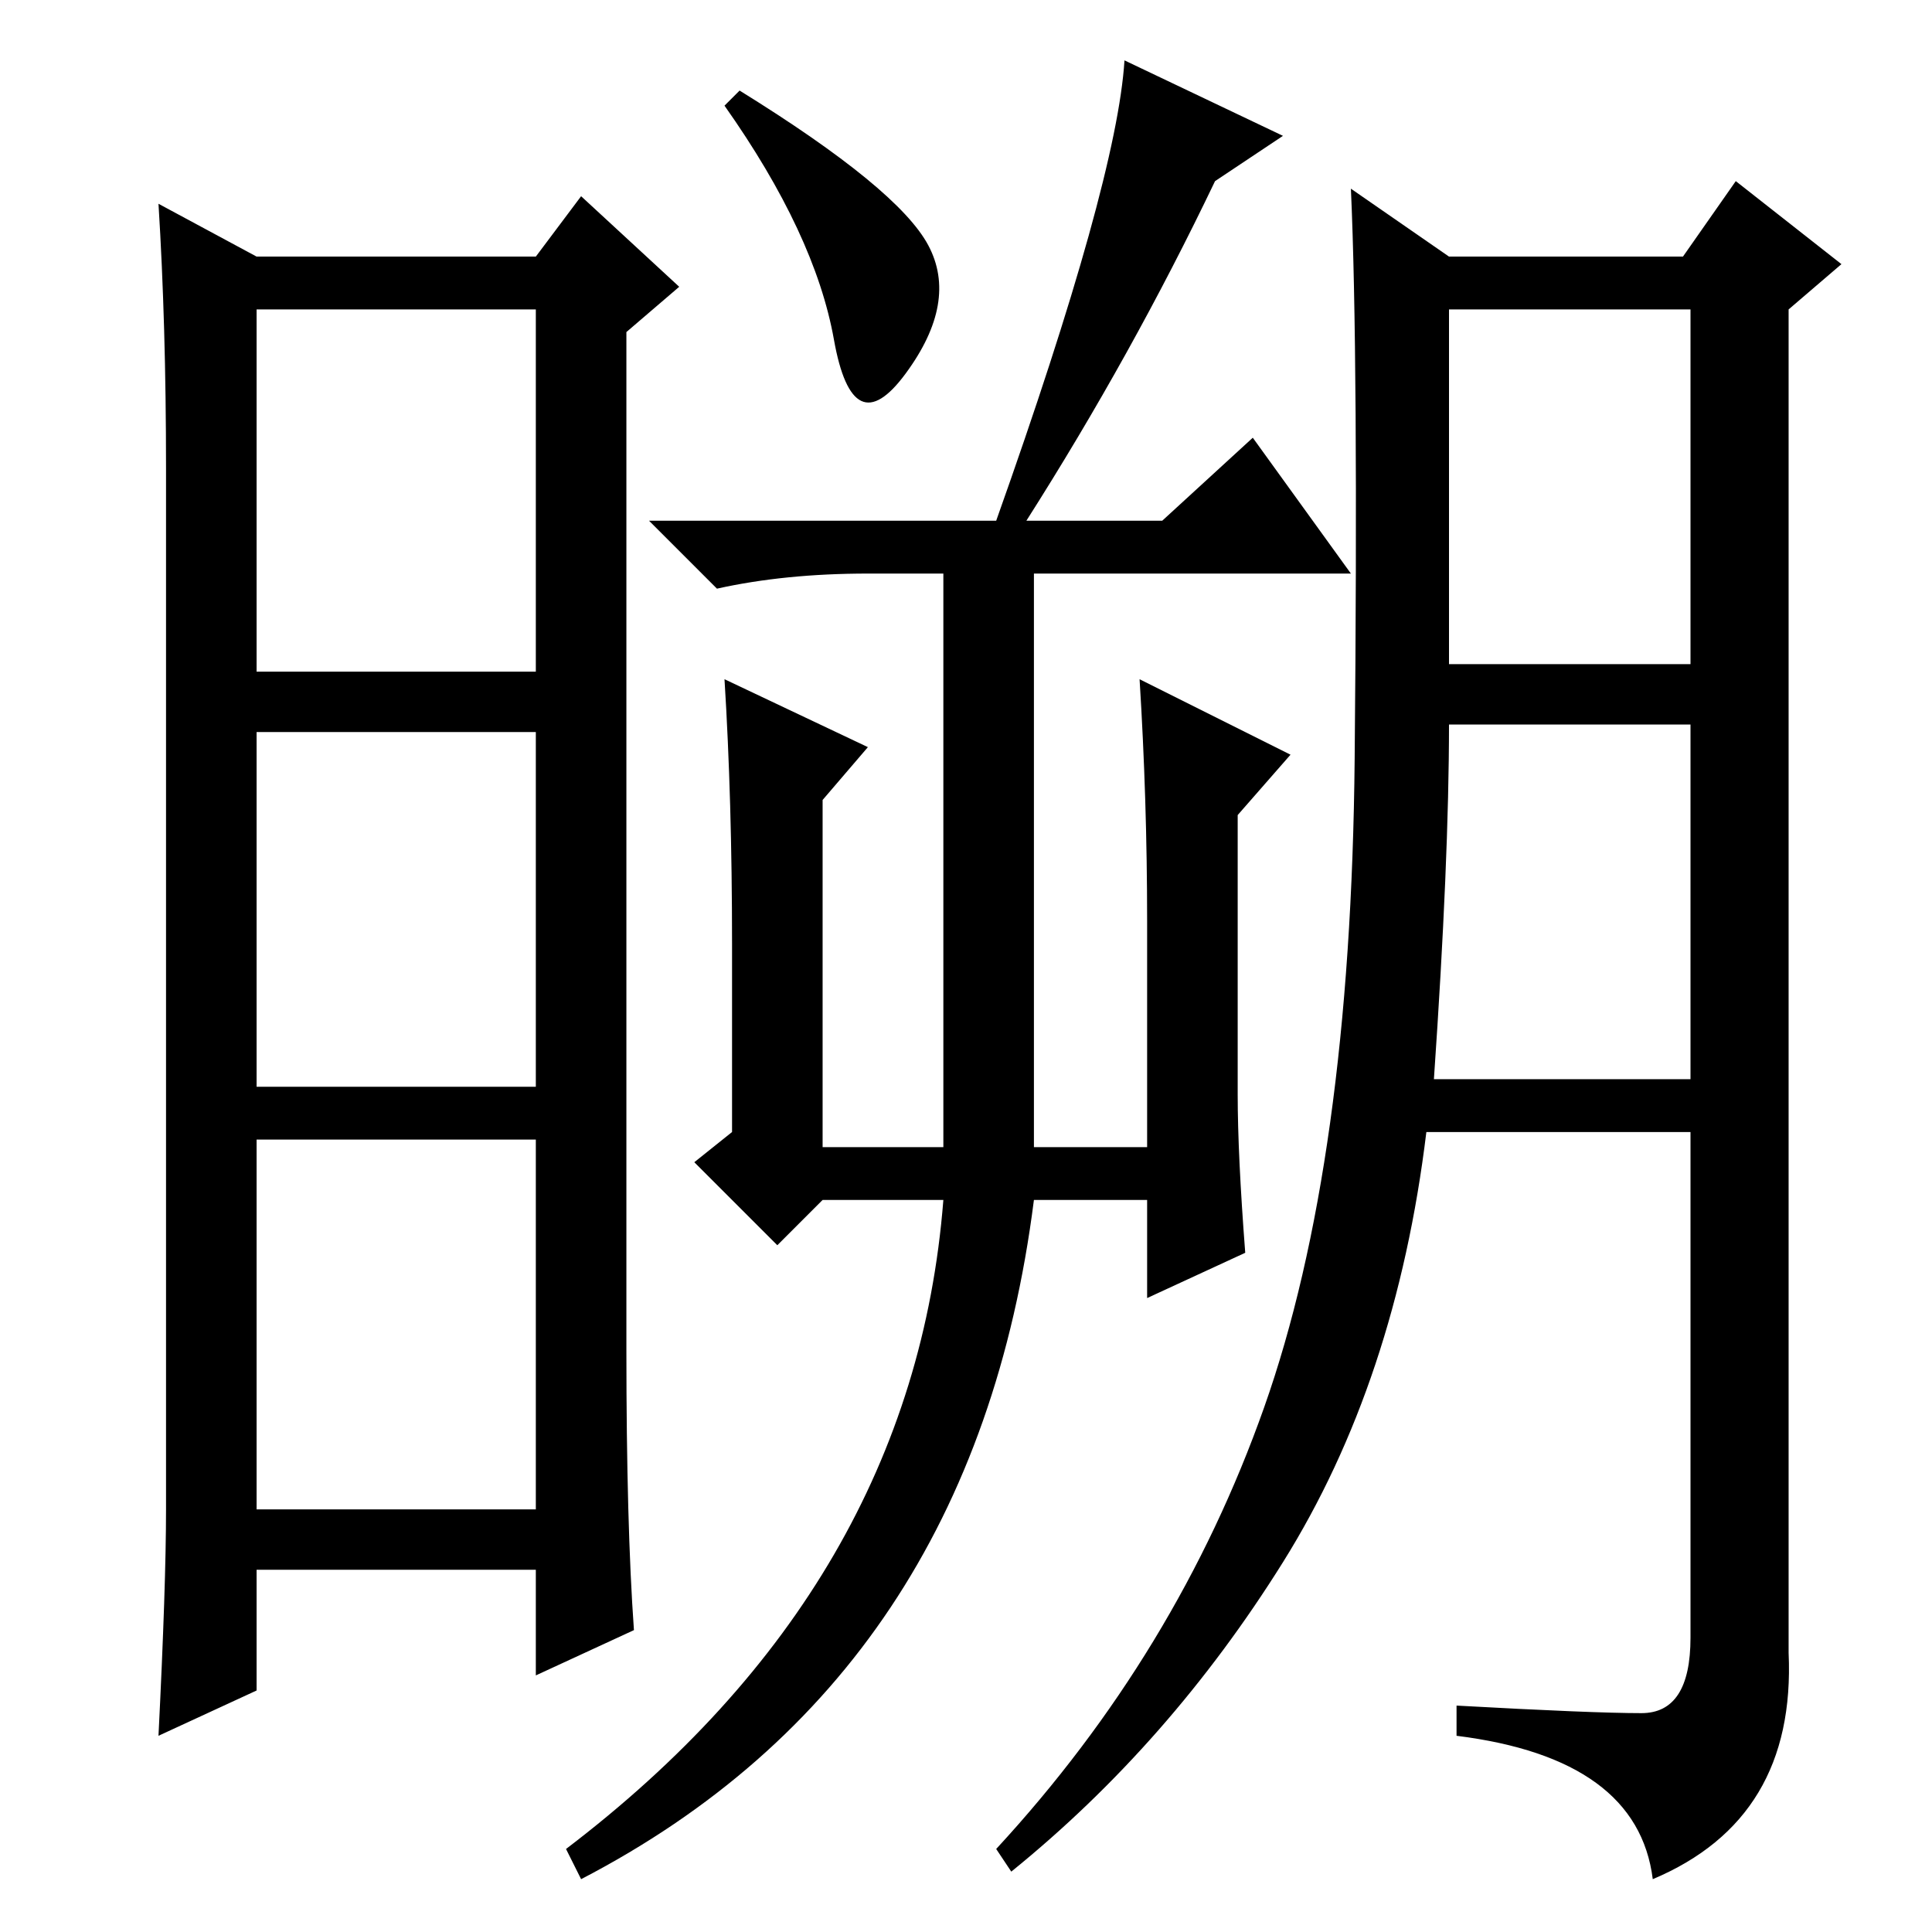 <?xml version="1.0" standalone="no"?>
<!DOCTYPE svg PUBLIC "-//W3C//DTD SVG 1.1//EN" "http://www.w3.org/Graphics/SVG/1.1/DTD/svg11.dtd" >
<svg xmlns="http://www.w3.org/2000/svg" xmlns:xlink="http://www.w3.org/1999/xlink" version="1.1" viewBox="0 -36 256 256">
  <g transform="matrix(1 0 0 -1 0 220)">
   <path fill="currentColor"
d="M83 77q0 -23 1 -37l-13 -6v14h-37v-16l-13 -6q1 20 1 30v138q0 19 -1 35l13 -7h37l6 8l13 -12l-7 -6v-135zM34 167h37v48h-37v-48zM34 112h37v47h-37v-47zM34 56h37v49h-37v-49zM190 113h34v47h-32q0 -18 -2 -47zM123 223.5q4 -7.5 -3 -17t-9.5 4.5t-14.5 31l2 2
q21 -13 25 -20.5zM96 166l19 -9l-6 -7v-46h16v76h-10q-11 0 -20 -2l-9 9h46q16 45 17 61l21 -10l-9 -6q-11 -23 -25 -45h18l12 11l13 -18h-42v-76h15v30q0 16 -1 32l20 -10l-7 -8v-37q0 -8 1 -21l-13 -6v13h-15q-8 -63 -60 -90l-2 4q46 35 50 86h-16l-6 -6l-11 11l5 4v25
q0 19 -1 35zM179 231l13 -9h31l7 10l14 -11l-7 -6v-178q1 -22 -18 -30q-2 16 -26 19v4q18 -1 24.5 -1t6.5 10v67h-35q-4 -33 -19 -57t-36 -41l-2 3q24 26 35.5 58.5t12 86t-0.5 75.5zM192 168h32v47h-32v-47z" />
  </g>

</svg>
